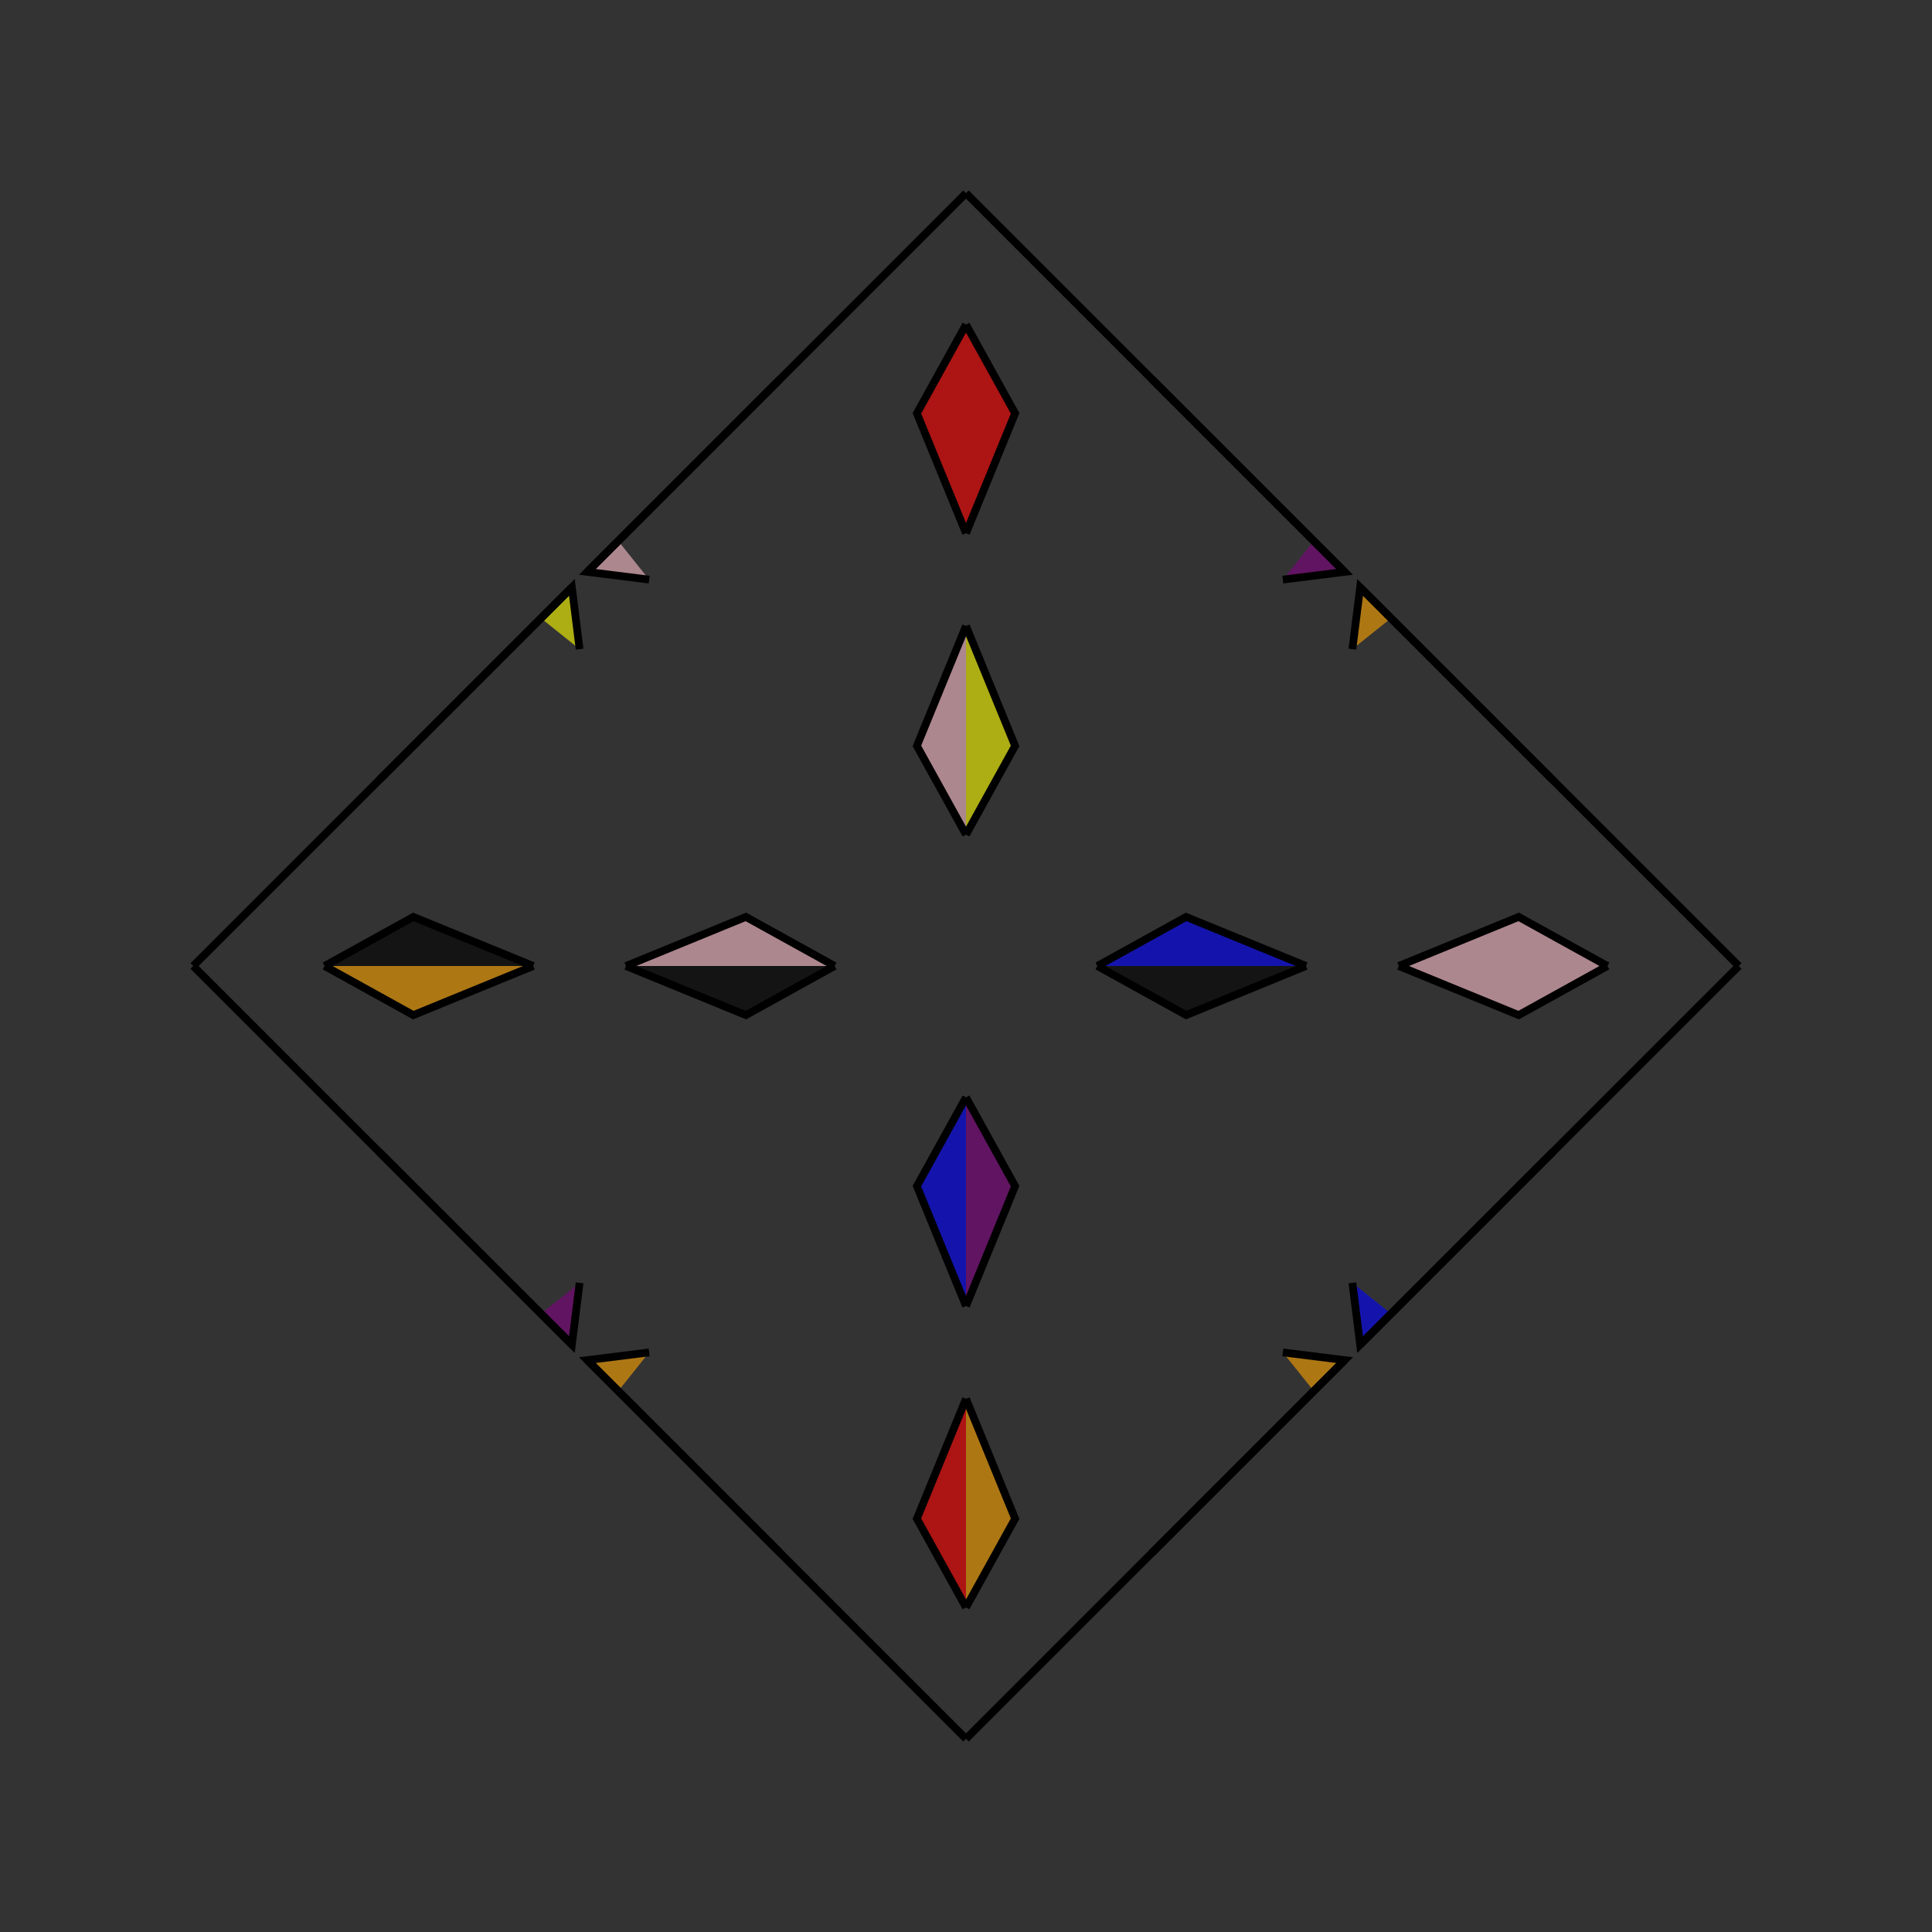 <?xml version="1.0" encoding="UTF-8"?>
<svg xmlns="http://www.w3.org/2000/svg" xmlns:xlink="http://www.w3.org/1999/xlink"
     width="250" height="250" viewBox="-125.0 -125.0 250 250">
<rect x="-125.0" y="-125.0" width="250" height="250" fill="#333333" stroke="none"/>
<defs>
</defs>
<path d="M17.0,-0.0 L28.485,-6.354 L44.0,-0.0" fill="blue" fill-opacity="0.6" stroke="black" stroke-width="1" />
<path d="M17.0,-0.0 L28.485,6.354 L44.0,-0.0" fill="black" fill-opacity="0.6" stroke="black" stroke-width="1" />
<path d="M41.0,50.0 L49.0,51.0 L45.0,55.0" fill="orange" fill-opacity="0.6" stroke="black" stroke-width="1" />
<path d="M41.0,-50.0 L49.0,-51.0 L45.0,-55.0" fill="purple" fill-opacity="0.6" stroke="black" stroke-width="1" />
<path d="M49.0,51.0 L45.0,55.0 L40.0,60.0" fill="orange" fill-opacity="0.6" stroke="black" stroke-width="1" />
<path d="M49.0,-51.0 L45.0,-55.0 L40.0,-60.0" fill="green" fill-opacity="0.6" stroke="black" stroke-width="1" />
<path d="M45.0,55.0 L40.0,60.0 L39.0,61.0" fill="purple" fill-opacity="0.6" stroke="black" stroke-width="1" />
<path d="M45.0,-55.0 L40.0,-60.0 L39.0,-61.0" fill="orange" fill-opacity="0.6" stroke="black" stroke-width="1" />
<path d="M40.0,60.0 L39.0,61.0 L28.0,72.0" fill="purple" fill-opacity="0.6" stroke="black" stroke-width="1" />
<path d="M40.0,-60.0 L39.0,-61.0 L28.0,-72.0" fill="purple" fill-opacity="0.6" stroke="black" stroke-width="1" />
<path d="M39.0,61.0 L28.0,72.0 L25.0,75.0" fill="purple" fill-opacity="0.6" stroke="black" stroke-width="1" />
<path d="M39.0,-61.0 L28.0,-72.0 L25.0,-75.0" fill="brown" fill-opacity="0.6" stroke="black" stroke-width="1" />
<path d="M28.0,72.0 L25.0,75.0 L24.0,76.0" fill="orange" fill-opacity="0.6" stroke="black" stroke-width="1" />
<path d="M28.0,-72.0 L25.0,-75.0 L24.0,-76.0" fill="blue" fill-opacity="0.6" stroke="black" stroke-width="1" />
<path d="M25.0,75.0 L24.0,76.0 L0.0,100.0" fill="blue" fill-opacity="0.6" stroke="black" stroke-width="1" />
<path d="M25.0,-75.0 L24.0,-76.0 L0.0,-100.0" fill="orange" fill-opacity="0.6" stroke="black" stroke-width="1" />
<path d="M-17.0,-0.0 L-28.485,-6.354 L-44.0,-0.0" fill="pink" fill-opacity="0.6" stroke="black" stroke-width="1" />
<path d="M-17.0,-0.0 L-28.485,6.354 L-44.0,-0.0" fill="black" fill-opacity="0.6" stroke="black" stroke-width="1" />
<path d="M-41.0,50.0 L-49.0,51.0 L-45.0,55.0" fill="orange" fill-opacity="0.6" stroke="black" stroke-width="1" />
<path d="M-41.0,-50.0 L-49.0,-51.0 L-45.0,-55.0" fill="pink" fill-opacity="0.6" stroke="black" stroke-width="1" />
<path d="M-49.0,51.0 L-45.0,55.0 L-40.0,60.0" fill="purple" fill-opacity="0.6" stroke="black" stroke-width="1" />
<path d="M-49.0,-51.0 L-45.0,-55.0 L-40.0,-60.0" fill="blue" fill-opacity="0.6" stroke="black" stroke-width="1" />
<path d="M-45.0,55.0 L-40.0,60.0 L-39.0,61.0" fill="black" fill-opacity="0.6" stroke="black" stroke-width="1" />
<path d="M-45.0,-55.0 L-40.0,-60.0 L-39.0,-61.0" fill="black" fill-opacity="0.6" stroke="black" stroke-width="1" />
<path d="M-40.0,60.0 L-39.0,61.0 L-28.0,72.0" fill="purple" fill-opacity="0.6" stroke="black" stroke-width="1" />
<path d="M-40.0,-60.0 L-39.0,-61.0 L-28.0,-72.0" fill="brown" fill-opacity="0.6" stroke="black" stroke-width="1" />
<path d="M-39.0,61.0 L-28.0,72.0 L-25.0,75.0" fill="orange" fill-opacity="0.6" stroke="black" stroke-width="1" />
<path d="M-39.0,-61.0 L-28.0,-72.0 L-25.0,-75.0" fill="brown" fill-opacity="0.6" stroke="black" stroke-width="1" />
<path d="M-28.0,72.0 L-25.0,75.0 L-24.0,76.0" fill="brown" fill-opacity="0.6" stroke="black" stroke-width="1" />
<path d="M-28.0,-72.0 L-25.0,-75.0 L-24.0,-76.0" fill="green" fill-opacity="0.6" stroke="black" stroke-width="1" />
<path d="M-25.0,75.0 L-24.0,76.0 L0.0,100.0" fill="purple" fill-opacity="0.6" stroke="black" stroke-width="1" />
<path d="M-25.0,-75.0 L-24.0,-76.0 L0.0,-100.0" fill="brown" fill-opacity="0.6" stroke="black" stroke-width="1" />
<path d="M83.0,-0.0 L71.515,6.354 L56.0,-0.0" fill="pink" fill-opacity="0.6" stroke="black" stroke-width="1" />
<path d="M83.0,-0.0 L71.515,-6.354 L56.0,-0.0" fill="pink" fill-opacity="0.6" stroke="black" stroke-width="1" />
<path d="M50.0,41.0 L51.0,49.0 L55.0,45.0" fill="blue" fill-opacity="0.6" stroke="black" stroke-width="1" />
<path d="M50.0,-41.0 L51.0,-49.0 L55.0,-45.0" fill="orange" fill-opacity="0.6" stroke="black" stroke-width="1" />
<path d="M51.0,49.0 L55.0,45.0 L60.0,40.0" fill="orange" fill-opacity="0.6" stroke="black" stroke-width="1" />
<path d="M51.0,-49.0 L55.0,-45.0 L60.0,-40.0" fill="yellow" fill-opacity="0.6" stroke="black" stroke-width="1" />
<path d="M55.0,45.0 L60.0,40.0 L61.0,39.0" fill="pink" fill-opacity="0.6" stroke="black" stroke-width="1" />
<path d="M55.0,-45.0 L60.0,-40.0 L61.0,-39.0" fill="black" fill-opacity="0.6" stroke="black" stroke-width="1" />
<path d="M60.0,40.0 L61.0,39.0 L72.0,28.0" fill="blue" fill-opacity="0.6" stroke="black" stroke-width="1" />
<path d="M60.0,-40.0 L61.0,-39.0 L72.0,-28.0" fill="orange" fill-opacity="0.6" stroke="black" stroke-width="1" />
<path d="M61.0,39.0 L72.0,28.0 L75.0,25.0" fill="red" fill-opacity="0.6" stroke="black" stroke-width="1" />
<path d="M61.0,-39.0 L72.0,-28.0 L75.0,-25.0" fill="purple" fill-opacity="0.6" stroke="black" stroke-width="1" />
<path d="M72.0,28.0 L75.0,25.0 L76.0,24.0" fill="brown" fill-opacity="0.6" stroke="black" stroke-width="1" />
<path d="M72.0,-28.0 L75.0,-25.0 L76.0,-24.0" fill="blue" fill-opacity="0.6" stroke="black" stroke-width="1" />
<path d="M75.0,25.0 L76.0,24.0 L100.0,-0.0" fill="red" fill-opacity="0.6" stroke="black" stroke-width="1" />
<path d="M75.0,-25.0 L76.0,-24.0 L100.0,-0.0" fill="orange" fill-opacity="0.6" stroke="black" stroke-width="1" />
<path d="M0.0,-17.0 L6.354,-28.485 L0.0,-44.0" fill="yellow" fill-opacity="0.6" stroke="black" stroke-width="1" />
<path d="M0.0,17.0 L6.354,28.485 L0.0,44.0" fill="purple" fill-opacity="0.6" stroke="black" stroke-width="1" />
<path d="M0.0,83.0 L6.354,71.515 L0.0,56.0" fill="orange" fill-opacity="0.6" stroke="black" stroke-width="1" />
<path d="M0.0,-83.0 L6.354,-71.515 L0.0,-56.0" fill="red" fill-opacity="0.6" stroke="black" stroke-width="1" />
<path d="M0.0,83.0 L-6.354,71.515 L0.0,56.0" fill="red" fill-opacity="0.6" stroke="black" stroke-width="1" />
<path d="M0.0,-17.0 L-6.354,-28.485 L0.0,-44.0" fill="pink" fill-opacity="0.6" stroke="black" stroke-width="1" />
<path d="M0.0,17.0 L-6.354,28.485 L0.0,44.0" fill="blue" fill-opacity="0.6" stroke="black" stroke-width="1" />
<path d="M0.0,-83.0 L-6.354,-71.515 L0.0,-56.0" fill="red" fill-opacity="0.6" stroke="black" stroke-width="1" />
<path d="M-83.0,-0.0 L-71.515,-6.354 L-56.0,-0.0" fill="black" fill-opacity="0.6" stroke="black" stroke-width="1" />
<path d="M-83.0,-0.0 L-71.515,6.354 L-56.0,-0.0" fill="orange" fill-opacity="0.6" stroke="black" stroke-width="1" />
<path d="M-50.0,-41.0 L-51.0,-49.0 L-55.0,-45.0" fill="yellow" fill-opacity="0.6" stroke="black" stroke-width="1" />
<path d="M-50.0,41.0 L-51.0,49.0 L-55.0,45.0" fill="purple" fill-opacity="0.6" stroke="black" stroke-width="1" />
<path d="M-51.0,-49.0 L-55.0,-45.0 L-60.0,-40.0" fill="orange" fill-opacity="0.6" stroke="black" stroke-width="1" />
<path d="M-51.0,49.0 L-55.0,45.0 L-60.0,40.0" fill="orange" fill-opacity="0.6" stroke="black" stroke-width="1" />
<path d="M-55.0,-45.0 L-60.0,-40.0 L-61.0,-39.0" fill="black" fill-opacity="0.6" stroke="black" stroke-width="1" />
<path d="M-55.0,45.0 L-60.0,40.0 L-61.0,39.0" fill="green" fill-opacity="0.6" stroke="black" stroke-width="1" />
<path d="M-60.0,-40.0 L-61.0,-39.0 L-72.0,-28.0" fill="black" fill-opacity="0.6" stroke="black" stroke-width="1" />
<path d="M-60.0,40.0 L-61.0,39.0 L-72.0,28.0" fill="brown" fill-opacity="0.6" stroke="black" stroke-width="1" />
<path d="M-61.0,-39.0 L-72.0,-28.0 L-75.0,-25.0" fill="black" fill-opacity="0.6" stroke="black" stroke-width="1" />
<path d="M-61.0,39.0 L-72.0,28.0 L-75.0,25.0" fill="pink" fill-opacity="0.6" stroke="black" stroke-width="1" />
<path d="M-72.0,-28.0 L-75.0,-25.0 L-76.0,-24.0" fill="orange" fill-opacity="0.6" stroke="black" stroke-width="1" />
<path d="M-72.0,28.0 L-75.0,25.0 L-76.0,24.0" fill="black" fill-opacity="0.6" stroke="black" stroke-width="1" />
<path d="M-75.0,-25.0 L-76.0,-24.0 L-100.0,-0.0" fill="black" fill-opacity="0.6" stroke="black" stroke-width="1" />
<path d="M-75.0,25.0 L-76.0,24.0 L-100.0,-0.0" fill="blue" fill-opacity="0.6" stroke="black" stroke-width="1" />
</svg>